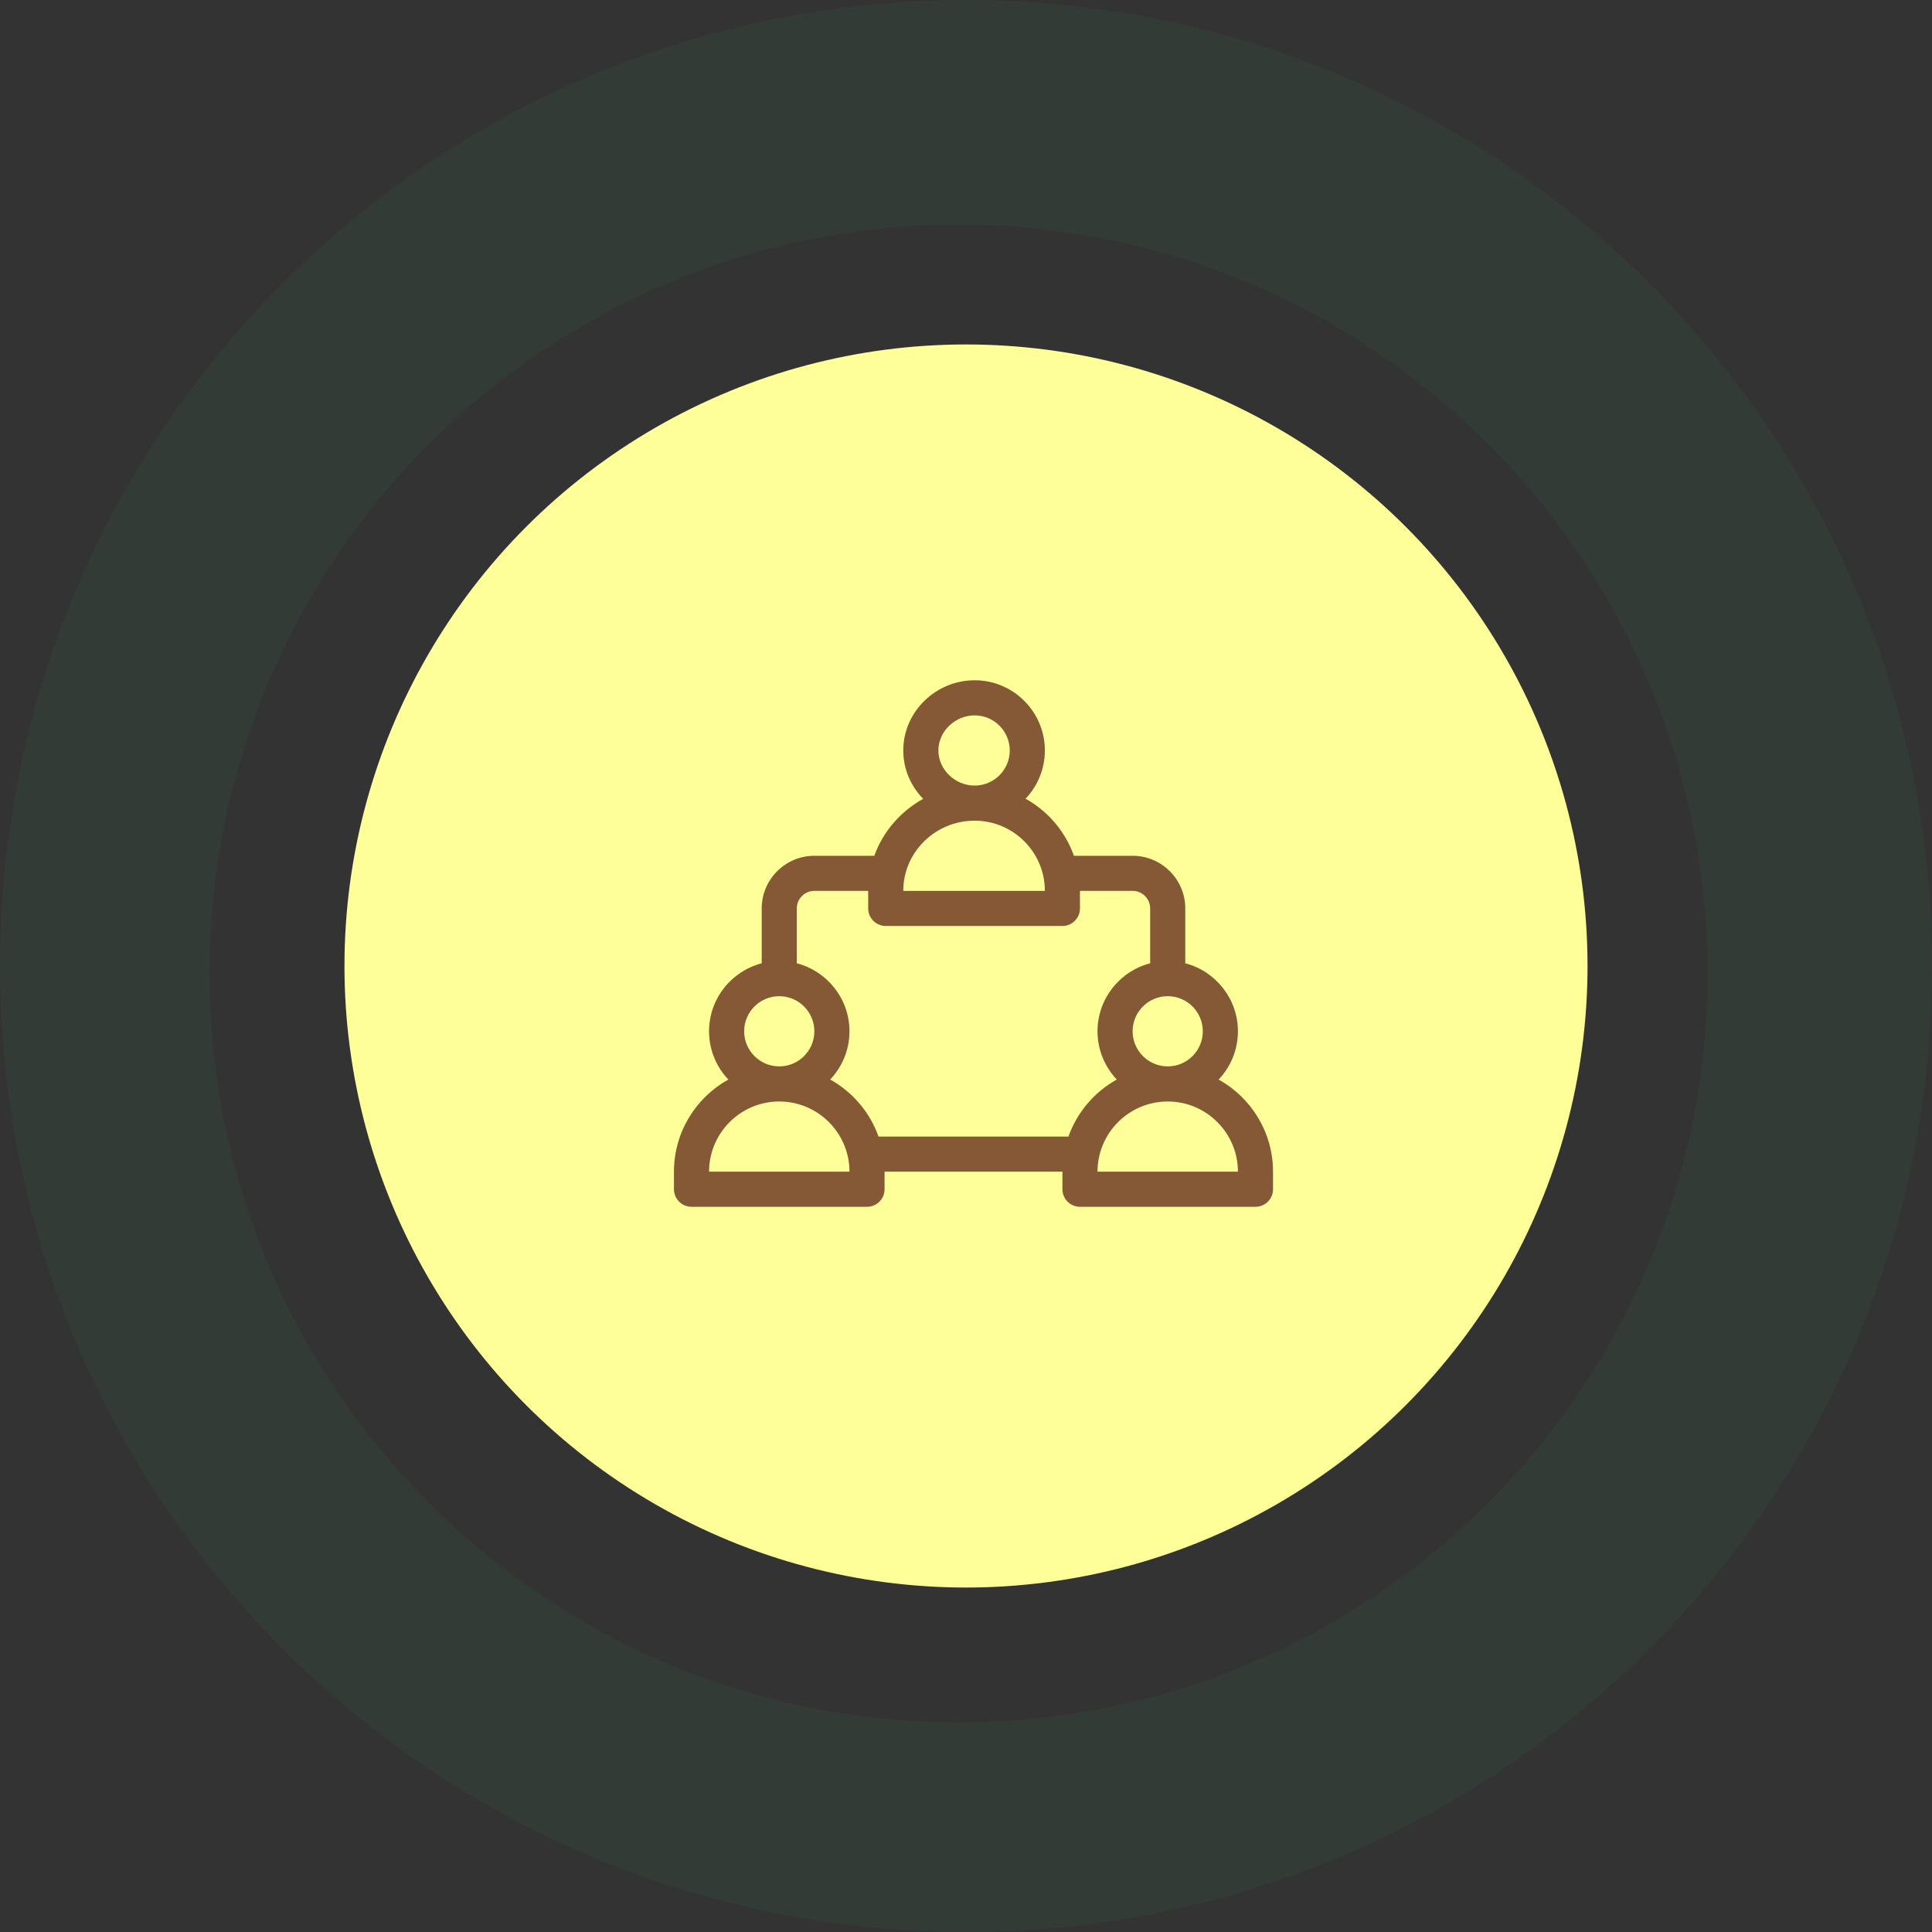 <svg width="129" height="129" viewBox="0 0 129 129" fill="none" xmlns="http://www.w3.org/2000/svg">
<rect x="0" y="0" width="129" height="129" fill="#333333" stroke="none"/>
<path fill-rule="evenodd" clip-rule="evenodd" d="M64.5 129C100.122 129 129 100.122 129 64.5C129 28.878 100.122 0 64.5 0C28.878 0 0 28.878 0 64.5C0 100.122 28.878 129 64.5 129ZM64 115C91.614 115 114 92.614 114 65C114 37.386 91.614 15 64 15C36.386 15 14 37.386 14 65C14 92.614 36.386 115 64 115Z" fill="#33CC66" fill-opacity="0.05"/>
<circle cx="64.5" cy="64.5" r="41.5" fill="#FFFF99"/>
<path d="M81.369 72.081C82.166 71.241 82.656 70.107 82.656 68.859C82.656 66.679 81.16 64.842 79.141 64.32V60.656C79.141 58.718 77.563 57.141 75.625 57.141H71.707C71.13 55.513 69.969 54.159 68.478 53.331C69.275 52.491 69.766 51.357 69.766 50.109C69.766 47.525 67.662 45.422 65.078 45.422C62.483 45.422 60.312 47.52 60.312 50.109C60.312 51.318 60.784 52.459 61.641 53.338C60.164 54.155 58.97 55.492 58.377 57.141H54.375C52.437 57.141 50.859 58.718 50.859 60.656V64.32C48.84 64.842 47.344 66.679 47.344 68.859C47.344 70.107 47.834 71.241 48.631 72.081C46.468 73.282 45 75.59 45 78.234V79.406C45 80.053 45.525 80.578 46.172 80.578H57.891C58.538 80.578 59.062 80.053 59.062 79.406V78.234H70.938V79.406C70.938 80.053 71.463 80.578 72.109 80.578H83.828C84.475 80.578 85 80.053 85 79.406V78.234C85 75.59 83.532 73.282 81.369 72.081ZM80.312 68.859C80.312 70.152 79.261 71.203 77.969 71.203C76.677 71.203 75.625 70.152 75.625 68.859C75.625 67.567 76.677 66.516 77.969 66.516C79.261 66.516 80.312 67.567 80.312 68.859ZM65.078 47.766C66.37 47.766 67.422 48.817 67.422 50.109C67.422 51.402 66.37 52.453 65.078 52.453C63.766 52.453 62.656 51.38 62.656 50.109C62.656 48.839 63.766 47.766 65.078 47.766ZM65.078 54.797C67.662 54.797 69.766 56.9 69.766 59.484H60.312C60.312 56.9 62.45 54.797 65.078 54.797ZM52.031 66.516C53.323 66.516 54.375 67.567 54.375 68.859C54.375 70.152 53.323 71.203 52.031 71.203C50.739 71.203 49.688 70.152 49.688 68.859C49.688 67.567 50.739 66.516 52.031 66.516ZM47.344 78.234C47.344 75.65 49.447 73.547 52.031 73.547C54.616 73.547 56.719 75.65 56.719 78.234H47.344ZM71.34 75.891H58.66C58.083 74.263 56.923 72.909 55.431 72.081C56.228 71.241 56.719 70.107 56.719 68.859C56.719 66.679 55.223 64.842 53.203 64.32V60.656C53.203 60.01 53.729 59.484 54.375 59.484H57.969V60.656C57.969 61.303 58.494 61.828 59.141 61.828H70.938C71.584 61.828 72.109 61.303 72.109 60.656V59.484H75.625C76.271 59.484 76.797 60.01 76.797 60.656V64.32C74.777 64.842 73.281 66.679 73.281 68.859C73.281 70.107 73.772 71.241 74.569 72.081C73.077 72.909 71.917 74.263 71.34 75.891ZM73.281 78.234C73.281 75.65 75.384 73.547 77.969 73.547C80.553 73.547 82.656 75.65 82.656 78.234H73.281Z" fill="#855935"/>
</svg>
